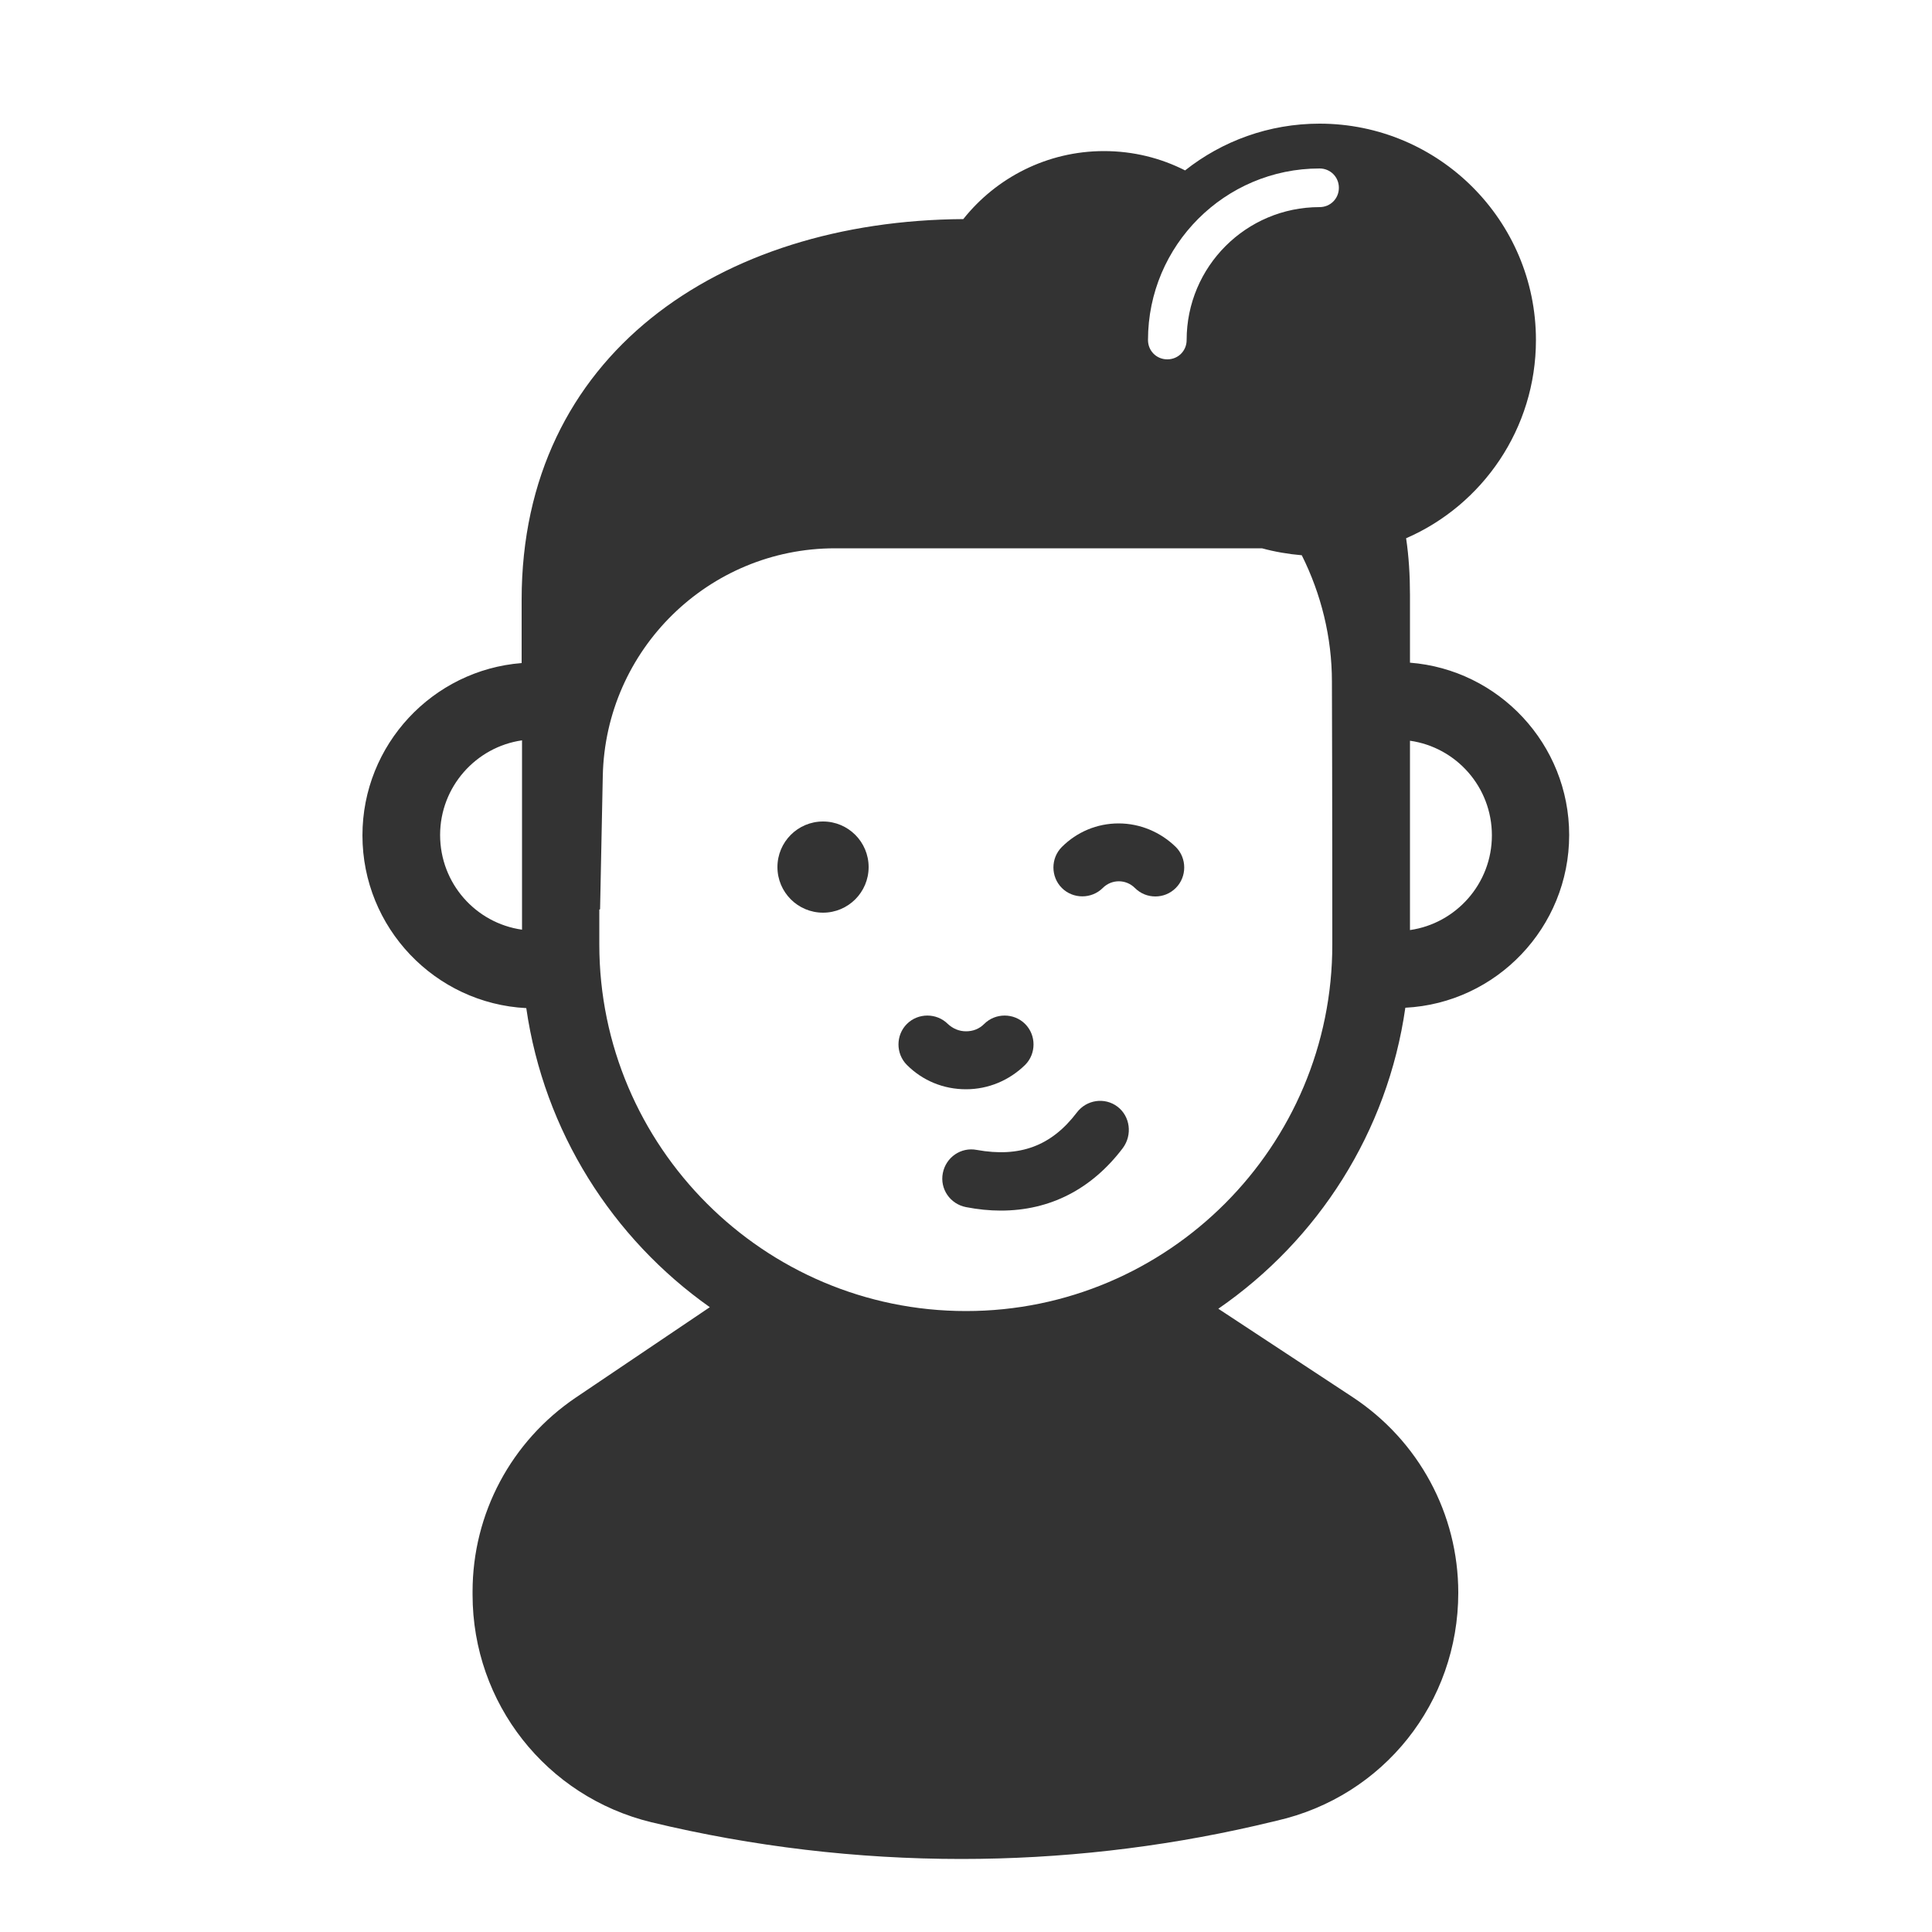 <svg height='100px' width='100px'  fill="#333333" xmlns="http://www.w3.org/2000/svg" xmlns:xlink="http://www.w3.org/1999/xlink" version="1.1" x="0px" y="0px" viewBox="0 0 500 500" style="enable-background:new 0 0 500 500;" xml:space="preserve"><g><path d="M289.5,213.1c-5.6,0-10.8,2.2-14.7,6.1c-2.9,2.9-2.9,7.7,0,10.6c2.9,2.9,7.7,2.9,10.6,0c2.3-2.3,6-2.3,8.3,0   c1.5,1.5,3.4,2.2,5.3,2.2s3.8-0.7,5.3-2.2c2.9-2.9,2.9-7.7,0-10.6C300.3,215.3,295,213.1,289.5,213.1z"></path><circle cx="213" cy="224.4" r="11.8"></circle><path d="M289.2,286.4c-3.3-2.5-8-1.8-10.5,1.5c-6.6,8.7-14.8,11.7-25.9,9.7c-4.1-0.8-8,1.9-8.8,6s1.9,8,6,8.8   c3.1,0.6,6.1,0.9,9,0.9c12.7,0,23.5-5.5,31.6-16.2C293.1,293.7,292.5,288.9,289.2,286.4z"></path><path d="M265.3,275.6c2.9-2.9,2.9-7.7,0-10.6c-2.9-2.9-7.7-2.9-10.6,0c-1.3,1.3-2.9,1.9-4.7,1.9s-3.4-0.7-4.7-1.9   c-2.9-2.9-7.7-2.9-10.6,0c-2.9,2.9-2.9,7.7,0,10.6c4.1,4.1,9.5,6.3,15.3,6.3S261.2,279.6,265.3,275.6z"></path><path d="M363.7,260.8c23.6-1.2,42.4-20.8,42.4-44.7c0-23.5-18.2-42.8-41.2-44.6V154c0-5.1-0.3-10-1-14.7   c19.8-8.6,33.6-28.4,33.6-51.3c0-30.9-25.1-56-56-56c-13.1,0-25.2,4.5-34.8,12.1c-6.3-3.2-13.4-5-21-5c-14.7,0-27.9,6.9-36.4,17.6   c-63.1,0.4-114.3,35.2-114.3,98.5v16.4c-23,1.8-41.2,21.1-41.2,44.6c0,23.9,18.8,43.5,42.4,44.7c4.6,31.9,22.3,59.6,47.5,77.4   l-34.7,23.4c-16.7,11.3-26.7,30-26.7,50.2v0.8c0,28.1,19.1,52.3,46.3,58.9c26.2,6.3,53.2,9.5,80.2,9.5c25.6,0,51.2-2.9,76.1-8.6   l5.5-1.3c27.7-6.3,47-30.6,47-59c0-20.4-10.2-39.3-27.3-50.6l-34.8-22.9C341.1,320.9,359.1,293,363.7,260.8z M364.9,191.7   c12,1.7,21.2,12,21.2,24.5s-9.3,22.8-21.2,24.5V191.7z M135.1,240.6c-12-1.7-21.2-12-21.2-24.5s9.3-22.8,21.2-24.5V240.6z    M341.5,43.6c2.8,0,5,2.2,5,5s-2.2,5-5,5c-19,0-34.4,15.4-34.4,34.4c0,2.8-2.2,5-5,5s-5-2.2-5-5C297.1,63.5,317,43.6,341.5,43.6z    M250,339.3c-52.3,0-94.9-42.6-94.9-94.9c0,0,0,0,0,0c0-0.3,0-3.7,0-9c0.1,0,0.2-0.1,0.2-0.1l0.7-34.5   c0.7-32.7,27.4-58.9,60.1-58.9h110.5c3.3,0.9,6.8,1.5,10.3,1.8c5,10,7.8,21.2,7.8,32.7c0.1,28.2,0.1,66.7,0.1,67.9c0,0,0,0,0,0   C344.9,296.7,302.3,339.3,250,339.3z"></path></g></svg>